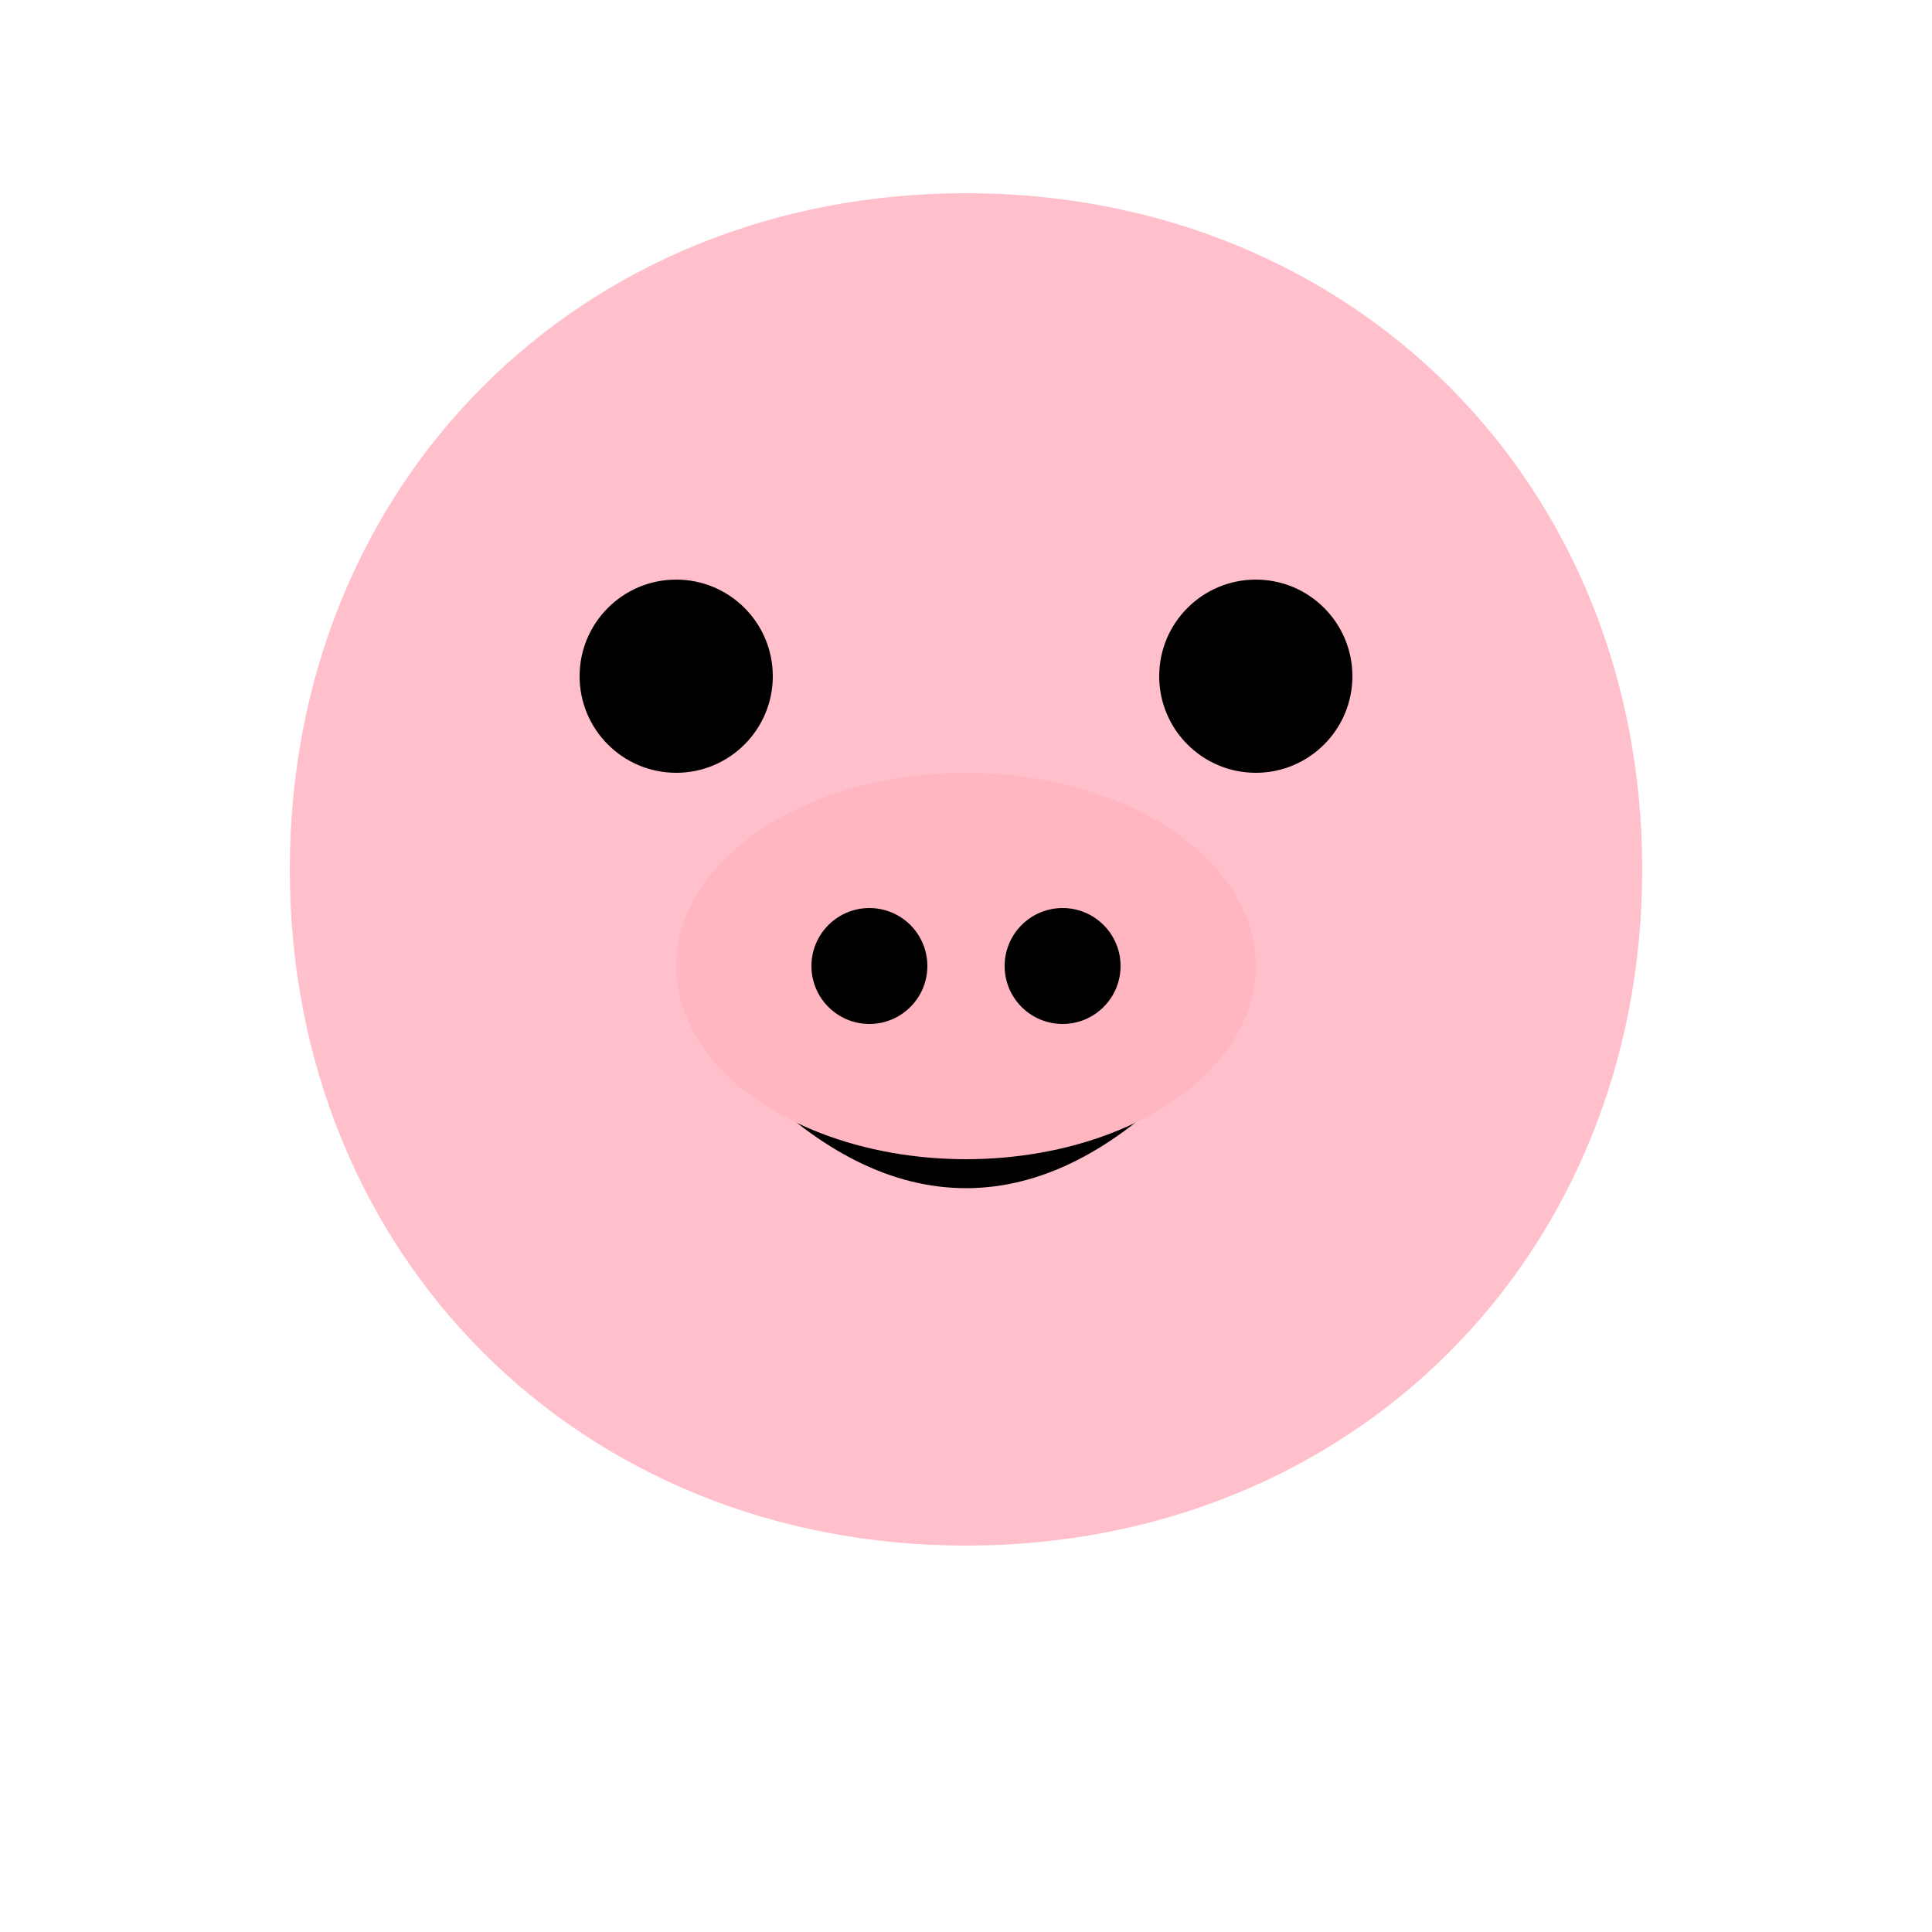 <svg xmlns="http://www.w3.org/2000/svg" viewBox="0 0 100 100">
  <path d="M50 10 C30 10 15 25 15 45 C15 65 30 80 50 80 C70 80 85 65 85 45 C85 25 70 10 50 10" fill="#FFC0CB"/>
  <circle cx="35" cy="35" r="5" fill="black"/>
  <circle cx="65" cy="35" r="5" fill="black"/>
  <path d="M40 55 Q50 65 60 55" fill="none" stroke="black" stroke-width="3"/>
  <ellipse cx="50" cy="50" rx="15" ry="10" fill="#FFB6C1"/>
  <circle cx="45" cy="50" r="3" fill="black"/>
  <circle cx="55" cy="50" r="3" fill="black"/>
</svg>
